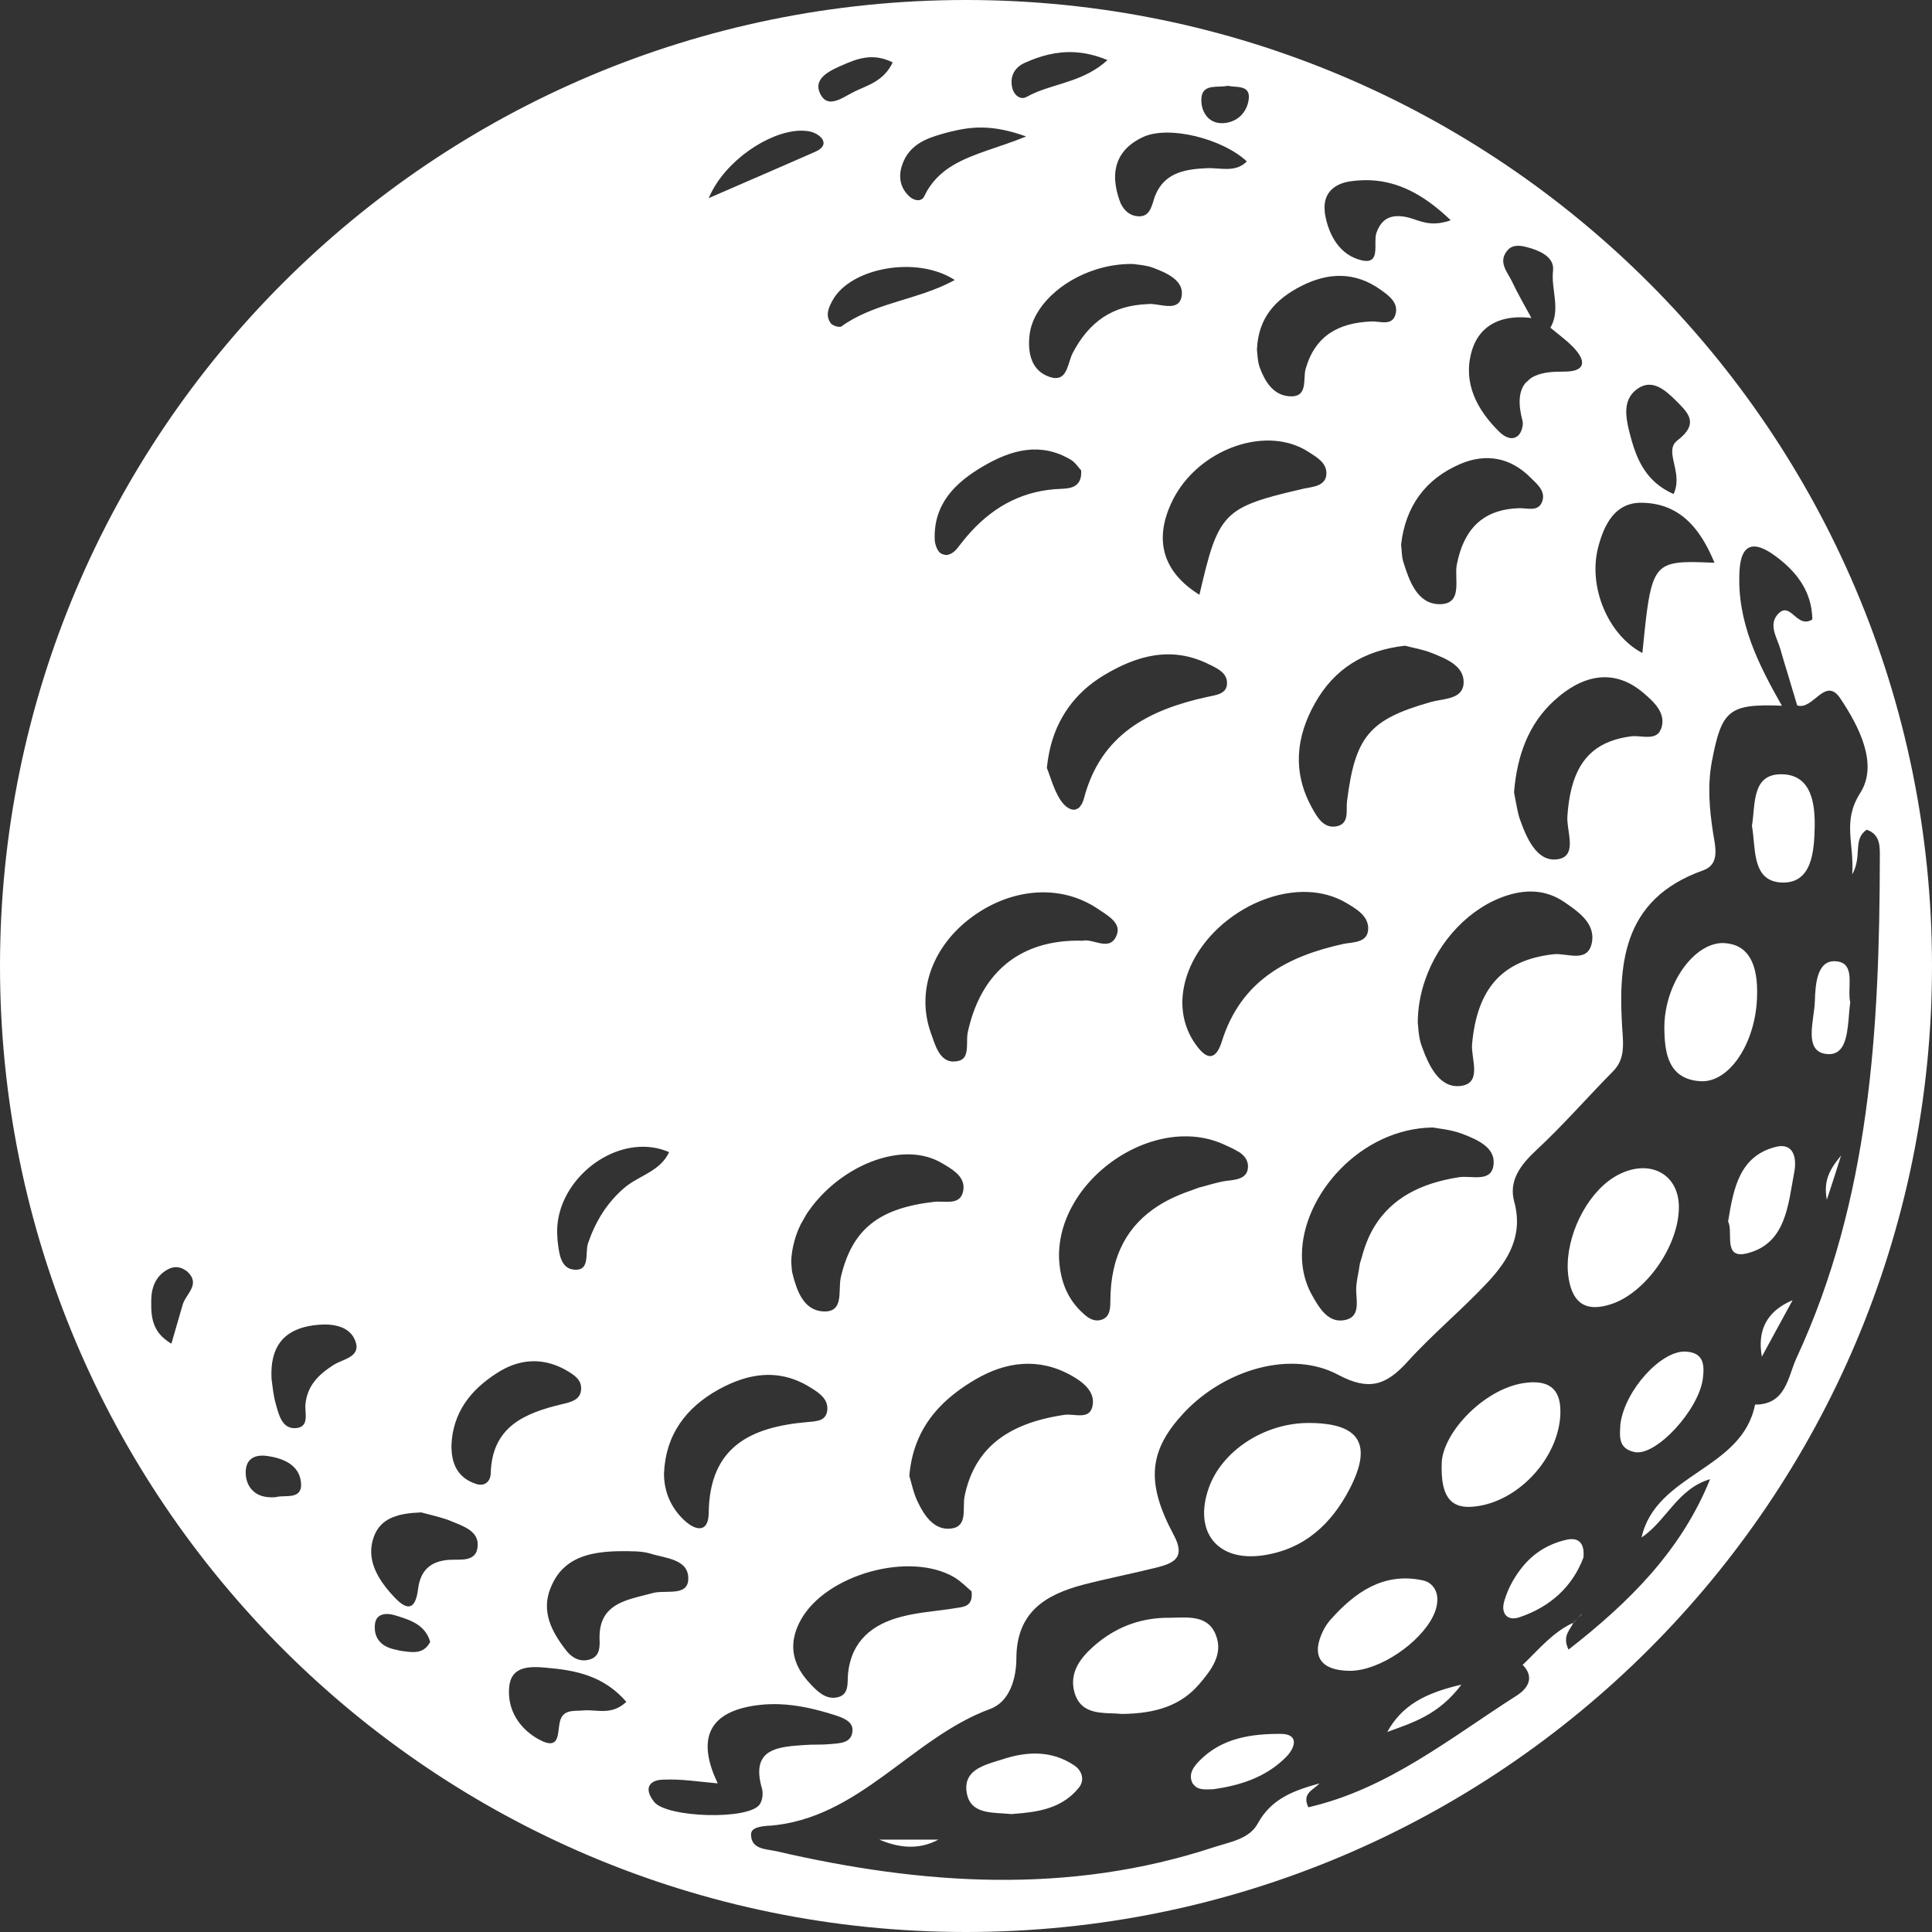 <svg version="1.1" id="图层_1" x="0px" y="0px" width="78px" height="78px" viewBox="0 0 78 78" enable-background="new 0 0 78 78" xml:space="preserve" xmlns="http://www.w3.org/2000/svg" xmlns:xlink="http://www.w3.org/1999/xlink" xmlns:xml="http://www.w3.org/XML/1998/namespace">
  <rect x="0" y="0" width="78" height="78" fill="#333333" stroke="none"/>
  <path fill="#FFFFFF" d="M48.415,67.994c-0.714,0.83-1.695,1.194-3.145,1.202c-0.669-0.074-1.621,0.111-1.896-0.887
	c-0.202-0.755,0.213-1.338,0.744-1.813c0.075-0.068,0.153-0.134,0.232-0.197c0.821-0.657,1.777-0.989,2.829-0.985
	c0.715,0,1.583-0.159,1.912,0.706C49.392,66.787,48.902,67.427,48.415,67.994z M57.995,64.874c0.071-0.312,0.033-0.571-0.097-0.765
	c-0.098-0.146-0.242-0.26-0.461-0.307c-1.58-0.333-2.723,0.473-3.712,1.58c-0.11,0.123-0.209,0.267-0.287,0.418
	c-0.131,0.258-0.206,0.489-0.227,0.691c-0.03,0.303,0.063,0.54,0.273,0.703c0.211,0.164,0.539,0.253,0.979,0.261
	c0.166,0.004,0.343-0.016,0.523-0.054C56.252,67.132,57.751,65.912,57.995,64.874z M51.706,70.001
	c-1.186-0.004-2.381,0.164-3.283,1.088c-0.242,0.245-0.456,0.542-0.279,0.902c0,0,0,0,0,0.001c0.019,0.037,0.047,0.055,0.069,0.082
	c0.165,0.195,0.443,0.178,0.797,0.159c1.013-0.146,2.092-0.459,2.923-1.308c0.224-0.227,0.374-0.529,0.271-0.726
	C52.142,70.082,51.989,70.002,51.706,70.001z M62.995,57.116c0.041-0.929-0.34-1.392-1.318-1.298
	c-1.691,0.155-3.453,2.023-3.472,3.272c-0.04,1.297,0.345,1.764,1.129,1.747c0.112-0.003,0.232-0.015,0.361-0.036
	c0.211-0.034,0.42-0.09,0.624-0.166C61.746,60.105,62.925,58.613,62.995,57.116z M56.008,69.924
	c1.018-0.374,2.073-0.682,2.993-1.911C57.527,68.355,56.598,68.852,56.008,69.924z M50.996,62.793
	c1.663-0.245,2.755-1.26,3.498-2.692c0.932-1.806,0.397-2.651-1.665-2.652c-1.776,0-3.5,1.121-4.029,2.627
	C48.177,61.85,49.153,63.064,50.996,62.793z M68.641,43.651c1.177,0.078,2.225-1.535,2.294-3.354
	c0.062-1.421-0.373-2.156-1.302-2.221c-0.149-0.011-0.299,0.007-0.447,0.05c-0.594,0.169-1.164,0.732-1.541,1.481
	c-0.282,0.562-0.457,1.228-0.451,1.909C67.206,42.49,67.338,43.565,68.641,43.651z M43.382,71.282
	c-0.906-0.616-1.908-0.583-2.905-0.255c-0.435,0.139-0.949,0.262-1.239,0.563c-0.174,0.182-0.267,0.427-0.211,0.779
	c0.129,0.802,0.862,0.807,1.53,0.848c0.096,0.006,0.189,0.013,0.28,0.022c0.148-0.01,0.296-0.023,0.442-0.038
	c0.854-0.087,1.68-0.286,2.275-1.025C43.806,71.869,43.682,71.488,43.382,71.282z M31.028,73.718l0.005-0.001L31.028,73.718
	L31.028,73.718z M61.475,67.219v-0.008V67.21l-0.043,0.045L61.475,67.219z M37.886,74.271c-0.796,0-1.589,0-2.385,0
	C36.276,74.596,37.069,74.706,37.886,74.271z M63.861,65.162l-0.002-0.001c-0.043,0.049-0.089,0.095-0.135,0.142
	c0.012-0.012,0.023-0.022,0.035-0.034c-0.019,0.02-0.037,0.039-0.056,0.059c0.056-0.054,0.112-0.106,0.165-0.161L63.861,65.162
	C63.862,65.162,63.861,65.162,63.861,65.162z M71.933,31.259c-1.224-0.017-1.056,1.219-1.203,2.085
	c0.021,0.114,0.036,0.234,0.049,0.357c0.092,0.866,0.085,1.89,1.166,1.93c1.203,0.037,1.294-1.244,1.318-2.188
	C73.287,32.474,73.151,31.275,71.933,31.259z M73.754,48.437c0.248-0.755,0.416-1.271,0.575-1.785
	c-0.286,0.356-0.559,0.705-0.607,1.215C73.705,48.036,73.713,48.225,73.754,48.437z M71.706,46.299
	c-1.469,0.365-1.717,1.65-1.938,3.017c0.027,0.052,0.045,0.114,0.056,0.185c0.076,0.486-0.157,1.31,0.692,1.104
	c1.597-0.386,1.671-1.962,1.925-3.292C72.548,46.742,72.408,46.131,71.706,46.299z M78,39.001C78,60.54,60.539,78,39,78
	S0,60.54,0,39.001C0,17.461,17.461,0,39,0S78,17.461,78,39.001z M65.802,17.519c0.189,0.736,0.444,1.449,1.043,1.973
	c0.199,0.175,0.437,0.328,0.723,0.454c0.262-0.567,0.016-1.118-0.044-1.556c-0.032-0.243-0.009-0.452,0.196-0.608
	c0.112-0.086,0.203-0.168,0.275-0.246c0.507-0.549,0.099-0.927-0.328-1.358c-0.411-0.403-0.916-0.871-1.491-0.525
	c-0.177,0.107-0.299,0.237-0.38,0.382C65.552,16.466,65.676,17.029,65.802,17.519z M66.307,26.364
	C66.307,26.364,66.307,26.364,66.307,26.364L66.307,26.364c0.141-1.405,0.229-2.283,0.417-2.826
	c0.314-0.905,0.909-0.882,2.495-0.818c-0.072-0.174-0.148-0.342-0.229-0.503c-0.404-0.804-0.926-1.43-1.682-1.728
	c-0.302-0.119-0.641-0.187-1.024-0.191h-0.001c-1.079-0.02-1.522,0.879-1.761,1.798C64.103,23.713,64.94,25.65,66.307,26.364z
	 M54.757,51.938c0-0.005,0-0.01,0-0.014c0.023-0.229,0.064-0.438,0.104-0.648c0.016-0.088,0.023-0.187,0.043-0.271
	c0.016-0.066,0.04-0.123,0.058-0.188c0.13-0.494,0.303-0.941,0.541-1.322c0.672-1.08,1.785-1.718,3.399-1.967
	c0.503-0.083,1.338,0.246,1.399-0.538v-0.001c0.062-0.677-0.686-0.99-1.266-1.213c-0.467-0.176-0.987-0.216-1.188-0.256
	c-2.912,0.035-5.282,2.729-5.285,5.152c0,0.187,0.014,0.372,0.043,0.554c0.057,0.364,0.174,0.716,0.356,1.046
	c0.28,0.499,0.621,1.098,1.236,1.037c0.312-0.034,0.46-0.167,0.528-0.346C54.838,52.67,54.73,52.251,54.757,51.938z M53.55,19.136
	c0.019-0.447-0.382-0.673-0.714-0.886c-0.218-0.143-0.451-0.25-0.697-0.326c-1.718-0.531-3.994,0.512-4.853,2.391
	c-0.706,1.527-0.312,2.796,1.138,3.698c0.048-0.209,0.094-0.406,0.139-0.591c0.355-1.483,0.621-2.235,1.259-2.721
	c0.499-0.381,1.232-0.6,2.408-0.878c0.139-0.033,0.277-0.065,0.43-0.101c0.017-0.004,0.035-0.006,0.053-0.009
	c0.229-0.044,0.476-0.074,0.645-0.202C53.459,19.435,53.541,19.329,53.55,19.136z M53.09,28.389
	c-0.389,0.688-0.616,1.386-0.649,2.09c-0.032,0.703,0.13,1.412,0.521,2.122c0.21,0.382,0.474,0.871,1.015,0.756
	c0.509-0.11,0.361-0.636,0.405-1.001c0.329-2.629,0.903-3.309,3.379-4.012c0.449-0.129,1.115-0.104,1.287-0.556
	c0.025-0.064,0.04-0.139,0.043-0.225c0.02-0.683-0.706-0.969-1.285-1.199c-0.361-0.146-0.759-0.208-1.083-0.295
	C55.076,26.255,53.87,26.998,53.09,28.389z M48.734,28.138c0.308-0.073,0.764-0.097,0.801-0.5v-0.001
	c0.045-0.472-0.399-0.656-0.752-0.83c-1.489-0.733-2.885-0.344-4.206,0.449c-0.585,0.35-1.057,0.778-1.426,1.287
	c-0.377,0.52-0.646,1.122-0.792,1.833c-0.041,0.201-0.072,0.41-0.095,0.628c0.144,0.349,0.272,0.858,0.535,1.273
	c0.18,0.285,0.44,0.472,0.656,0.395c0.013-0.004,0.023-0.016,0.035-0.022c0.03-0.015,0.061-0.029,0.088-0.056
	c0.021-0.02,0.037-0.052,0.056-0.078c0.017-0.024,0.035-0.042,0.051-0.072c0.004-0.009,0.008-0.023,0.012-0.033
	c0.026-0.057,0.051-0.118,0.07-0.194C44.449,29.641,46.384,28.654,48.734,28.138z M44.306,36.681
	c-0.191-0.128-0.391-0.236-0.598-0.327c-1.44-0.631-3.204-0.343-4.64,0.8c-1.479,1.183-2.067,2.948-1.483,4.557
	c0.168,0.472,0.337,1.124,0.887,1.148h0.001c0.018,0.001,0.028-0.005,0.045-0.005c0.255-0.003,0.391-0.099,0.456-0.247
	c0.114-0.258,0.037-0.657,0.097-0.929c0.465-2.145,1.765-3.422,3.751-3.661c0.283-0.034,0.581-0.047,0.893-0.038
	c0.054-0.013,0.112-0.015,0.174-0.01c0.246,0.021,0.539,0.153,0.785,0.132c0.062-0.005,0.12-0.02,0.174-0.049
	c0.108-0.057,0.198-0.169,0.259-0.369C45.236,37.235,44.683,36.937,44.306,36.681z M47.713,11.915
	c0.069-0.6-0.619-0.902-1.157-1.103c-0.231-0.087-0.489-0.116-0.669-0.136c-0.061-0.006-0.111-0.012-0.149-0.018
	c-0.508-0.009-1.011,0.071-1.483,0.22c-1.416,0.445-2.551,1.509-2.687,2.631c-0.09,0.729,0.066,1.456,0.801,1.706
	c0.092,0.031,0.171,0.046,0.241,0.048c0.491,0.013,0.508-0.637,0.691-0.996c0.33-0.639,0.741-1.132,1.254-1.469
	c0.483-0.316,1.061-0.489,1.74-0.518c0.041-0.002,0.079-0.008,0.121-0.009c0.226-0.004,0.528,0.083,0.785,0.083
	S47.67,12.269,47.713,11.915z M39.696,18.823c-0.564,0.329-1.066,0.708-1.422,1.185c-0.354,0.478-0.562,1.052-0.537,1.772
	c0.004,0.196,0.113,0.496,0.261,0.57c0.099,0.05,0.187,0.063,0.267,0.053c0.012-0.001,0.021-0.012,0.031-0.015
	c0.178-0.04,0.312-0.194,0.431-0.352c0.028-0.037,0.058-0.074,0.085-0.109c0.129-0.165,0.262-0.322,0.399-0.472
	c0.962-1.042,2.14-1.673,3.648-1.72c0.192-0.008,0.399-0.027,0.555-0.129c0.154-0.101,0.256-0.282,0.235-0.615
	c-0.112-0.119-0.234-0.319-0.418-0.431C42,17.831,40.821,18.163,39.696,18.823z M38.547,11.305
	c-1.536-0.998-4.191-0.493-4.922,0.801c-0.085,0.151-0.165,0.309-0.194,0.468s-0.007,0.321,0.112,0.48
	c0.073,0.099,0.355,0.181,0.431,0.123c0.313-0.229,0.649-0.405,0.998-0.556C36.111,12.127,37.396,11.934,38.547,11.305z
	 M33.049,48.387c-0.142,0.158-0.273,0.322-0.393,0.495c-0.019,0.027-0.041,0.052-0.059,0.08c-0.064,0.098-0.118,0.199-0.174,0.301
	c-0.031,0.056-0.067,0.11-0.096,0.167c-0.143,0.287-0.243,0.588-0.308,0.895c-0.043,0.206-0.072,0.414-0.074,0.624
	c0.006,0.066,0.009,0.174,0.021,0.286c0.006,0.05,0.008,0.1,0.021,0.15c0.02,0.078,0.04,0.156,0.062,0.235
	c0.005,0.015,0.008,0.03,0.013,0.046c0.002,0.007,0.004,0.013,0.006,0.02c0.053,0.18,0.114,0.358,0.192,0.521
	c0.204,0.421,0.516,0.74,1.047,0.74c0.291-0.001,0.437-0.124,0.512-0.305c0.09-0.216,0.078-0.513,0.092-0.781
	c0.006-0.103,0.014-0.203,0.034-0.291c0.452-1.929,1.516-2.792,3.777-3.05c0.419-0.045,1.034,0.164,1.161-0.418
	c0.016-0.073,0.021-0.143,0.017-0.207c-0.027-0.455-0.493-0.713-0.874-0.937C36.561,46.091,34.361,46.914,33.049,48.387z
	 M32.336,65.391c-0.208,0.375-0.307,0.729-0.311,1.065c-0.006,0.562,0.254,1.077,0.721,1.56c0.275,0.291,0.597,0.59,1.019,0.517
	c0.541-0.087,0.436-0.592,0.472-0.962c0.137-1.329,0.986-1.999,2.168-2.303c0.706-0.185,1.446-0.221,2.171-0.344
	c0.12-0.021,0.251-0.032,0.364-0.072c0.151-0.053,0.271-0.156,0.29-0.397c0.005-0.06,0.003-0.129-0.006-0.208
	c-0.188-0.156-0.418-0.402-0.701-0.57C36.716,62.621,33.351,63.568,32.336,65.391z M42.979,57.121
	c0.353-0.051,0.893,0.17,1.08-0.209c0.027-0.054,0.047-0.12,0.058-0.201c0.041-0.275-0.063-0.507-0.232-0.7
	c-0.169-0.194-0.404-0.35-0.626-0.475c-1.321-0.743-2.655-0.567-3.899,0.168c-1.072,0.634-1.938,1.437-2.369,2.598
	c-0.145,0.387-0.24,0.813-0.279,1.286c0.087,0.274,0.16,0.669,0.328,1.025c0.275,0.579,0.678,1.19,1.372,1.097
	c0.673-0.09,0.438-0.825,0.529-1.293C39.326,58.525,40.611,57.466,42.979,57.121z M44.243,53.307
	c0.081,0.008,0.168-0.002,0.261-0.037c0.307-0.115,0.324-0.456,0.324-0.728c0-1.898,0.735-3.093,1.934-3.861
	c0.423-0.271,0.911-0.481,1.438-0.659c0.07-0.023,0.133-0.054,0.204-0.076c0.053-0.016,0.11-0.026,0.164-0.042
	c0.257-0.075,0.518-0.146,0.792-0.205c0.382-0.075,1.046-0.02,1.025-0.64c-0.014-0.24-0.154-0.407-0.343-0.537
	c-0.017-0.011-0.036-0.019-0.053-0.029c-0.18-0.113-0.389-0.202-0.576-0.288c-0.525-0.24-1.09-0.342-1.66-0.327
	c-1.708,0.044-3.465,1.132-4.371,2.65c-0.403,0.674-0.639,1.435-0.627,2.226c0.032,0.82,0.262,1.567,0.861,2.163
	C43.801,53.098,44,53.284,44.243,53.307z M54.235,38.109c0.378-0.081,1.035-0.024,1.002-0.677c-0.033-0.48-0.485-0.739-0.874-0.973
	c-0.471-0.279-0.995-0.421-1.538-0.446c-1.265-0.059-2.627,0.514-3.623,1.44c-0.854,0.794-1.441,1.848-1.469,2.987
	c0,0.146,0.009,0.289,0.027,0.43c0.057,0.422,0.199,0.82,0.436,1.184c0.223,0.341,0.487,0.642,0.732,0.573
	c0.146-0.04,0.286-0.214,0.405-0.593C50.093,39.613,51.944,38.61,54.235,38.109z M62.73,38.524c0.54-0.058,1.414,0.4,1.549-0.529
	c0.013-0.093,0.013-0.181,0.003-0.265c-0.069-0.589-0.644-0.982-1.136-1.318c-0.71-0.479-1.478-0.518-2.286-0.265
	c-1.493,0.468-2.781,1.815-3.333,3.444c-0.185,0.543-0.287,1.117-0.288,1.7c0.023,0.147,0.023,0.566,0.156,0.932
	c0.271,0.751,0.683,1.687,1.523,1.625c0.957-0.074,0.465-1.101,0.513-1.687C59.633,39.893,60.662,38.755,62.73,38.524z
	 M64.336,30.313c0.387-0.313,0.887-0.504,1.516-0.586c0.372-0.045,0.886,0.153,1.132-0.158c0.023-0.029,0.041-0.071,0.059-0.111
	c0.009-0.019,0.021-0.031,0.028-0.053c0.001-0.001,0.001-0.001,0.001-0.002c0.201-0.615-0.299-1.066-0.727-1.433
	c-1.021-0.865-2.117-0.792-3.145-0.054c-0.167,0.12-0.322,0.247-0.467,0.381c-1.011,0.932-1.484,2.18-1.607,3.688
	c0.033,0.176,0.071,0.4,0.12,0.634c0.029,0.142,0.059,0.285,0.105,0.426c0.271,0.768,0.678,1.74,1.495,1.65
	c0.22-0.023,0.354-0.105,0.433-0.225c0.236-0.358-0.028-1.051,0-1.501C63.363,31.7,63.691,30.836,64.336,30.313z M60.527,17.429
	c0.207,0.205,0.501,0.37,0.751,0.169c0.035-0.027,0.067-0.068,0.096-0.116c0.083-0.143,0.128-0.352,0.095-0.484
	c-0.193-0.718-0.146-1.226,0.129-1.548c0.02-0.023,0.049-0.039,0.071-0.06c0.055-0.054,0.107-0.106,0.176-0.148
	c0.282-0.169,0.686-0.243,1.199-0.236c0.017,0,0.029-0.002,0.047-0.002c0.014,0,0.023-0.002,0.037-0.001
	c0.202,0.001,0.366-0.018,0.485-0.06c0.382-0.132,0.341-0.472-0.109-0.938c-0.155-0.16-0.328-0.305-0.504-0.446
	c-0.135-0.108-0.271-0.215-0.403-0.325c-0.001-0.001-0.002-0.001-0.003-0.002c0.054-0.094,0.094-0.188,0.124-0.282
	c0.061-0.19,0.078-0.383,0.075-0.576c-0.007-0.387-0.098-0.779-0.105-1.168c-0.002-0.098,0.002-0.195,0.013-0.292
	c0.05-0.471-0.402-0.733-0.86-0.88c-0.065-0.021-0.131-0.039-0.195-0.056c-0.202-0.053-0.429-0.091-0.615-0.003
	c-0.063,0.03-0.121,0.073-0.173,0.136c-0.386,0.455-0.017,0.848,0.176,1.234c0.237,0.505,0.52,0.991,0.791,1.489
	c-0.006-0.002-0.012-0.005-0.018-0.008l0.009,0.006c-0.004-0.002-0.007-0.003-0.01-0.005l0.018,0.012
	c-0.87-0.11-1.623,0.086-2.073,0.665c-0.15,0.193-0.268,0.43-0.344,0.711C59.062,15.463,59.627,16.546,60.527,17.429z
	 M58.962,18.729c-1.414,0.604-2.219,1.712-2.396,3.256c0.028,0.233,0.021,0.468,0.086,0.686c0.238,0.775,0.563,1.691,1.426,1.721
	c0.636,0.021,0.72-0.383,0.722-0.829c0.001-0.179-0.012-0.364-0.008-0.532c0.003-0.084,0.009-0.164,0.023-0.236
	c0.035-0.178,0.077-0.346,0.127-0.504c0.353-1.107,1.09-1.735,2.39-1.774c0.324-0.008,0.752,0.148,0.916-0.233
	c0.188-0.436-0.186-0.735-0.464-1.01C60.967,18.46,59.985,18.295,58.962,18.729z M53.479,8.476c0.004,0.044,0.002,0.086,0.01,0.133
	c0.144,0.898,0.611,1.695,1.482,1.9c0.497,0.118,0.554-0.179,0.559-0.518c0-0.067-0.001-0.137-0.001-0.204
	c0-0.137,0.004-0.268,0.036-0.37c0.206-0.6,0.592-0.768,1.183-0.661c0.422,0.077,0.804,0.359,1.468,0.233
	c0.11-0.021,0.227-0.05,0.354-0.097c-0.31-0.297-0.62-0.558-0.937-0.778c-0.947-0.662-1.942-0.962-3.106-0.795
	C53.886,7.408,53.426,7.781,53.479,8.476z M50.746,14.12c0.024,0.193,0.024,0.489,0.123,0.743c0.205,0.542,0.529,1.071,1.148,1.133
	c0.817,0.082,0.579-0.677,0.693-1.096c0.387-1.358,1.339-1.868,2.656-1.921c0.35-0.021,0.884,0.222,0.99-0.355v-0.001
	c0.078-0.433-0.304-0.703-0.629-0.934c-1.033-0.731-2.113-0.692-3.197-0.138C51.518,12.069,50.795,12.811,50.746,14.12z
	 M48.505,4.142c0.04,0.472,0.356,0.866,0.891,0.829c0.566-0.037,0.952-0.439,1.018-0.965V4.005c0.025-0.21-0.028-0.325-0.122-0.396
	c-0.174-0.13-0.49-0.093-0.728-0.146c-0.054,0.013-0.112,0.02-0.172,0.024C48.971,3.52,48.448,3.426,48.505,4.142L48.505,4.142z
	 M45.024,7.299c0.018,0.252,0.077,0.518,0.176,0.795c0.111,0.333,0.361,0.608,0.734,0.637c0.44,0.037,0.542-0.318,0.642-0.653
	c0.041-0.136,0.091-0.257,0.148-0.364c0.4-0.758,1.166-0.888,2.01-0.924c0.269-0.012,0.552,0.037,0.826,0.03
	c0.275-0.006,0.543-0.067,0.779-0.302c-0.973-0.915-3.145-1.468-4.188-0.987c-0.141,0.065-0.267,0.137-0.38,0.214
	C45.208,6.132,44.981,6.67,45.024,7.299z M40.857,3.5c0.043,0.244,0.204,0.437,0.395,0.455c0.063,0.006,0.131-0.007,0.197-0.044
	c0.123-0.069,0.25-0.129,0.381-0.184c0.913-0.38,1.984-0.479,2.882-1.301c-0.475-0.198-0.919-0.297-1.344-0.318
	c-0.708-0.036-1.36,0.142-2.002,0.432C40.977,2.716,40.775,3.055,40.857,3.5z M36.723,7.938c0.103,0.093,0.226,0.143,0.334,0.145
	c0.109,0,0.204-0.048,0.254-0.152c0.274-0.58,0.676-0.965,1.163-1.257c0.812-0.486,1.861-0.716,2.954-1.165
	c-0.688-0.247-1.242-0.347-1.727-0.359c-0.484-0.012-0.898,0.063-1.308,0.162c-0.271,0.068-0.546,0.142-0.806,0.241
	c-0.033,0.013-0.068,0.023-0.103,0.037c-0.023,0.01-0.045,0.022-0.068,0.033c-0.071,0.032-0.143,0.064-0.21,0.103
	c-0.356,0.201-0.647,0.496-0.796,0.97C36.268,7.146,36.341,7.594,36.723,7.938z M33.047,3.409c-0.022,0.126,0.003,0.27,0.098,0.433
	c0.118,0.209,0.277,0.271,0.453,0.254c0.293-0.027,0.63-0.27,0.896-0.397c0.539-0.263,1.179-0.415,1.547-1.179
	c-0.808-0.406-1.456-0.145-2.06,0.124C33.615,2.803,33.115,3.03,33.047,3.409z M28.612,8c0.389-0.17,0.766-0.333,1.134-0.493
	c1.104-0.479,2.126-0.921,3.148-1.371c0.157-0.067,0.328-0.173,0.352-0.324c0.008-0.051-0.001-0.107-0.032-0.169
	c-0.082-0.159-0.323-0.296-0.517-0.334c-1.109-0.229-2.88,0.747-3.765,2.094C28.807,7.595,28.698,7.795,28.612,8z M26.807,59.488
	c0,0.727,0.271,1.352,0.774,1.848c0.333,0.33,0.74,0.51,0.928,0.213c0.063-0.099,0.101-0.25,0.104-0.467
	c0.029-2.689,1.712-3.473,3.993-3.67c0.034-0.003,0.071-0.007,0.107-0.01c0.049-0.004,0.097-0.007,0.146-0.013
	c0.018-0.002,0.033-0.009,0.05-0.011c0.067-0.011,0.135-0.021,0.194-0.044c0.151-0.058,0.269-0.168,0.296-0.392
	c0.049-0.454-0.32-0.702-0.657-0.911c-0.933-0.593-1.868-0.641-2.79-0.347c-0.312,0.1-0.622,0.238-0.931,0.408
	C27.693,56.828,26.872,57.921,26.807,59.488z M26.244,62.719c-0.374-0.111-0.793-0.082-0.924-0.095
	c-1.093-0.01-1.982,0.115-2.578,0.696c-0.005,0.006-0.012,0.009-0.017,0.014c-0.198,0.198-0.364,0.448-0.492,0.764
	c-0.395,0.957,0.037,1.774,0.611,2.517c0.157,0.206,0.365,0.373,0.619,0.411c0.084,0.012,0.174,0.011,0.269-0.009
	c0.423-0.083,0.492-0.407,0.476-0.776c-0.049-0.957,0.396-1.358,0.99-1.595c0.356-0.142,0.767-0.224,1.155-0.33
	c0.386-0.107,0.985,0.032,1.271-0.19c0.096-0.073,0.156-0.188,0.163-0.364C27.82,62.94,26.864,62.915,26.244,62.719z M22.504,49.961
	c0.003,0.034,0,0.067,0.005,0.102c0.057,0.48,0.099,1.182,0.71,1.199c0.612,0.029,0.395-0.686,0.521-1.067
	c0.15-0.438,0.339-0.846,0.579-1.22c0.239-0.371,0.528-0.709,0.882-1.014c0.293-0.252,0.658-0.418,0.994-0.62
	c0.333-0.2,0.639-0.436,0.819-0.826c-0.393-0.172-0.808-0.236-1.219-0.213C24.043,46.401,22.342,48.1,22.504,49.961z M7.561,51.335
	c-0.024-0.021-0.052-0.034-0.077-0.052c-0.208-0.146-0.456-0.17-0.701-0.039c-0.508,0.271-0.677,0.757-0.677,1.27
	c-0.003,0.316-0.002,0.644,0.116,0.955c0.05,0.131,0.118,0.261,0.221,0.385c0.115,0.139,0.27,0.271,0.476,0.394
	c0.181-0.62,0.32-1.092,0.456-1.572C7.497,52.234,8.122,51.857,7.561,51.335z M12.147,59.809c-0.09-0.683-0.734-0.944-1.379-1.03
	c-0.55-0.073-0.883,0.18-0.846,0.742c0.017,0.275,0.111,0.472,0.248,0.624c0.202,0.226,0.517,0.335,0.963,0.3
	c0.262-0.085,0.76,0.043,0.948-0.22C12.145,60.137,12.174,60.006,12.147,59.809z M14.336,54.114
	c-0.173-0.428-0.583-0.595-1.021-0.632c-0.146-0.013-0.296-0.011-0.44,0.001c-0.156,0.013-0.305,0.032-0.444,0.062
	c-0.98,0.204-1.54,0.837-1.468,2.13c0.04,0.264,0.068,0.665,0.18,1.036c0.119,0.426,0.251,0.984,0.8,0.947h0.001
	c0.567-0.046,0.354-0.616,0.387-0.966c0.077-0.758,0.533-1.198,1.133-1.584C13.841,54.863,14.611,54.793,14.336,54.114z
	 M17.369,66.286c-0.21-0.71-0.826-0.887-1.42-1.072c-0.337-0.103-0.756-0.086-0.81,0.346c-0.041,0.351,0.062,0.603,0.253,0.777
	c0.166,0.153,0.406,0.237,0.671,0.284c0.037,0.007,0.068,0.021,0.106,0.026C16.602,66.701,17.091,66.824,17.369,66.286z
	 M19.287,62.371c0.004-0.292-0.15-0.483-0.363-0.625c-0.212-0.143-0.481-0.236-0.71-0.333c-0.163-0.071-0.334-0.12-0.502-0.168
	c-0.253-0.071-0.5-0.131-0.708-0.185c-0.109,0.004-0.217,0.01-0.321,0.019c-0.21,0.018-0.41,0.048-0.595,0.098
	c-0.035,0.01-0.066,0.023-0.101,0.035c-0.055,0.018-0.111,0.034-0.163,0.056c-0.005,0.003-0.01,0.006-0.015,0.008
	c-0.326,0.146-0.581,0.383-0.719,0.775c-0.32,0.895,0.147,1.67,0.722,2.314c0.051,0.057,0.104,0.114,0.157,0.168
	c0.375,0.378,0.792,0.604,0.911-0.389c0.091-0.711,0.468-1.105,1.22-1.167C18.561,62.938,19.271,63.109,19.287,62.371z
	 M22.685,56.692c0.329-0.077,0.723-0.16,0.772-0.551c0.015-0.116,0.001-0.218-0.033-0.307c-0.063-0.158-0.193-0.274-0.34-0.374
	c-0.102-0.069-0.209-0.133-0.313-0.188c-0.468-0.246-0.936-0.344-1.394-0.309c-0.458,0.034-0.906,0.202-1.335,0.485
	c-1.043,0.67-1.758,1.58-1.815,2.886c-0.013,0.748,0.243,1.338,1.006,1.58c0.341,0.106,0.57-0.11,0.579-0.427
	C19.861,57.604,21.17,57.054,22.685,56.692z M25.287,68.709c-0.91-1.056-2.05-1.278-3.218-1.377
	c-0.022-0.002-0.044-0.005-0.066-0.007c-0.31-0.025-0.651-0.042-0.926,0.054s-0.48,0.303-0.52,0.727
	c-0.086,0.924,0.411,1.682,1.187,2.113c0.244,0.135,0.411,0.176,0.526,0.155c0.347-0.06,0.233-0.676,0.378-0.996
	c0.168-0.373,0.57-0.288,0.907-0.324c0.006-0.001,0.012,0,0.018-0.001C24.103,69.012,24.688,69.268,25.287,68.709z M30.674,72.845
	c0.111-0.168,0.144-0.45,0.087-0.644c-0.059-0.201-0.092-0.378-0.104-0.534c-0.085-1.092,0.875-1.151,1.82-1.216
	c0.341-0.028,0.686-0.003,1.021-0.036c0.395-0.037,0.896-0.024,0.92-0.55c0.02-0.374-0.402-0.521-0.719-0.623
	c-0.736-0.234-1.484-0.413-2.252-0.439c-0.256-0.008-0.514,0-0.774,0.029c-0.252,0.028-0.482,0.069-0.689,0.125
	c-1.447,0.383-1.784,1.411-1.008,3.043c-0.734-0.063-1.466-0.185-2.193-0.151c-0.259,0.005-0.439,0.075-0.531,0.195
	c-0.12,0.154-0.088,0.394,0.158,0.703C26.914,73.388,30.242,73.49,30.674,72.845z M72.525,54.836
	c2.98-6.418,3.354-13.284,3.369-20.202c0-0.431,0.037-0.939-0.529-1.136c-0.579,0.389-0.168,1.05-0.586,1.806
	c0.086-1.281-0.41-2.13,0.32-3.284c0.743-1.157-0.033-2.673-0.797-3.817c-0.615-0.933-1.104,0.501-1.748,0.275v-0.001
	c0.001,0,0.001,0,0.002-0.001c-0.133-0.436-0.26-0.872-0.391-1.307c-0.097-0.319-0.198-0.637-0.285-0.958
	c-0.135-0.472-0.509-0.997-0.082-1.437c0.185-0.192,0.337-0.151,0.487-0.046c0.1,0.07,0.198,0.168,0.306,0.244
	c0.163,0.117,0.345,0.187,0.578,0.036c-0.017-1.142-0.652-1.958-1.543-2.596c-0.203-0.146-0.389-0.248-0.554-0.303
	c-0.496-0.165-0.805,0.107-0.845,0.971c-0.103,2.023,0.755,3.728,1.712,5.411l0.001,0.001c-2.143-0.082-2.43,0.169-2.828,2.253
	c-0.181,0.977-0.098,1.921,0.05,2.886c0.086,0.542,0.292,1.261-0.398,1.507c-3.326,1.182-3.457,3.866-3.247,6.723
	c0.032,0.535,0,1.002-0.41,1.408c-1.039,1.051-2.005,2.167-3.088,3.172c-0.636,0.592-1.115,1.232-0.887,2.069
	c0.373,1.358-0.229,2.357-1.059,3.248c-1.042,1.117-2.241,2.103-3.271,3.244c-0.846,0.924-1.535,1.161-2.762,0.51
	c-1.885-1.019-4.569-0.239-6.223,1.506c-1.421,1.515-1.585,2.796-0.436,4.942c0.484,0.896,0.053,1.134-0.637,1.314
	c-0.998,0.25-2.003,0.446-2.997,0.701c-1.542,0.406-2.713,1.112-2.713,2.993c-0.004,0.784-0.264,1.737-1.059,2.027
	c-3.189,1.176-5.277,4.434-8.92,4.717c-0.007-0.002-0.015-0.004-0.022-0.006c-0.283,0.032-0.703,0.057-0.711,0.345
	c-0.009,0.623,0.624,0.599,1.01,0.685c5.907,1.368,11.814,1.773,17.688-0.163c0.644-0.209,1.42-0.328,1.756-0.948
	c0.563-1.03,1.49-1.343,2.488-1.622h0.004c-0.229,0.26-0.722,0.387-0.447,0.962c3.215-0.739,5.718-2.792,8.402-4.503
	c0.417-0.263,0.773-0.712,0.253-1.247c0.641-0.611,1.205-1.317,2.04-1.699c-0.111,0.289-0.462,0.513-0.19,1.083
	c2.45-1.909,4.553-3.997,5.715-6.88c-1.312,0.384-1.758,1.674-2.766,2.354c0.58-2.595,4.065-2.721,4.581-5.366
	C72.114,56.712,72.181,55.579,72.525,54.836z M74.1,38.808L74.1,38.808c-0.76-0.045-0.809,0.978-0.829,1.609
	c-0.021,0.771-0.489,2.061,0.501,2.139h0.001c0.683,0.055,0.795-0.677,0.859-1.397c0.021-0.24,0.037-0.479,0.067-0.688
	c-0.018-0.074-0.026-0.154-0.031-0.239C74.64,39.638,74.851,38.847,74.1,38.808z M68.048,54.567
	c-0.978-0.047-2.446,1.552-2.628,2.922c-0.017,0.432-0.135,1.002,0.592,1.138c0.865,0.152,2.573-1.708,2.737-2.969
	C68.819,55.096,68.787,54.604,68.048,54.567z M63.237,62.165c-0.831,0.191-1.43,0.628-1.871,1.222
	c-0.269,0.361-0.492,0.768-0.634,1.251c-0.038,0.125-0.049,0.239-0.037,0.337c0.037,0.295,0.286,0.447,0.661,0.314
	c1.226-0.415,2.123-1.223,2.57-2.401C63.986,62.301,63.733,62.051,63.237,62.165z M71.087,54.396
	c0.007,0.121,0.021,0.247,0.044,0.376c0.411-0.764,0.831-1.522,1.241-2.279C71.434,52.889,71.046,53.545,71.087,54.396z
	 M67.78,48.684c-0.027-1.301-1.186-1.904-2.438-1.26c-1.15,0.588-2.022,2.218-2.05,3.623c-0.004,0.2,0.01,0.396,0.042,0.584
	c0.021,0.127,0.05,0.243,0.083,0.349c0.169,0.527,0.485,0.785,0.962,0.791c0.191,0.002,0.407-0.036,0.65-0.113
	C66.451,52.206,67.813,50.256,67.78,48.684z M63.533,65.506c0.056-0.058,0.113-0.119,0.171-0.179
	c-0.061,0.058-0.121,0.117-0.18,0.175L63.533,65.506z" class="color c1"/>
</svg>